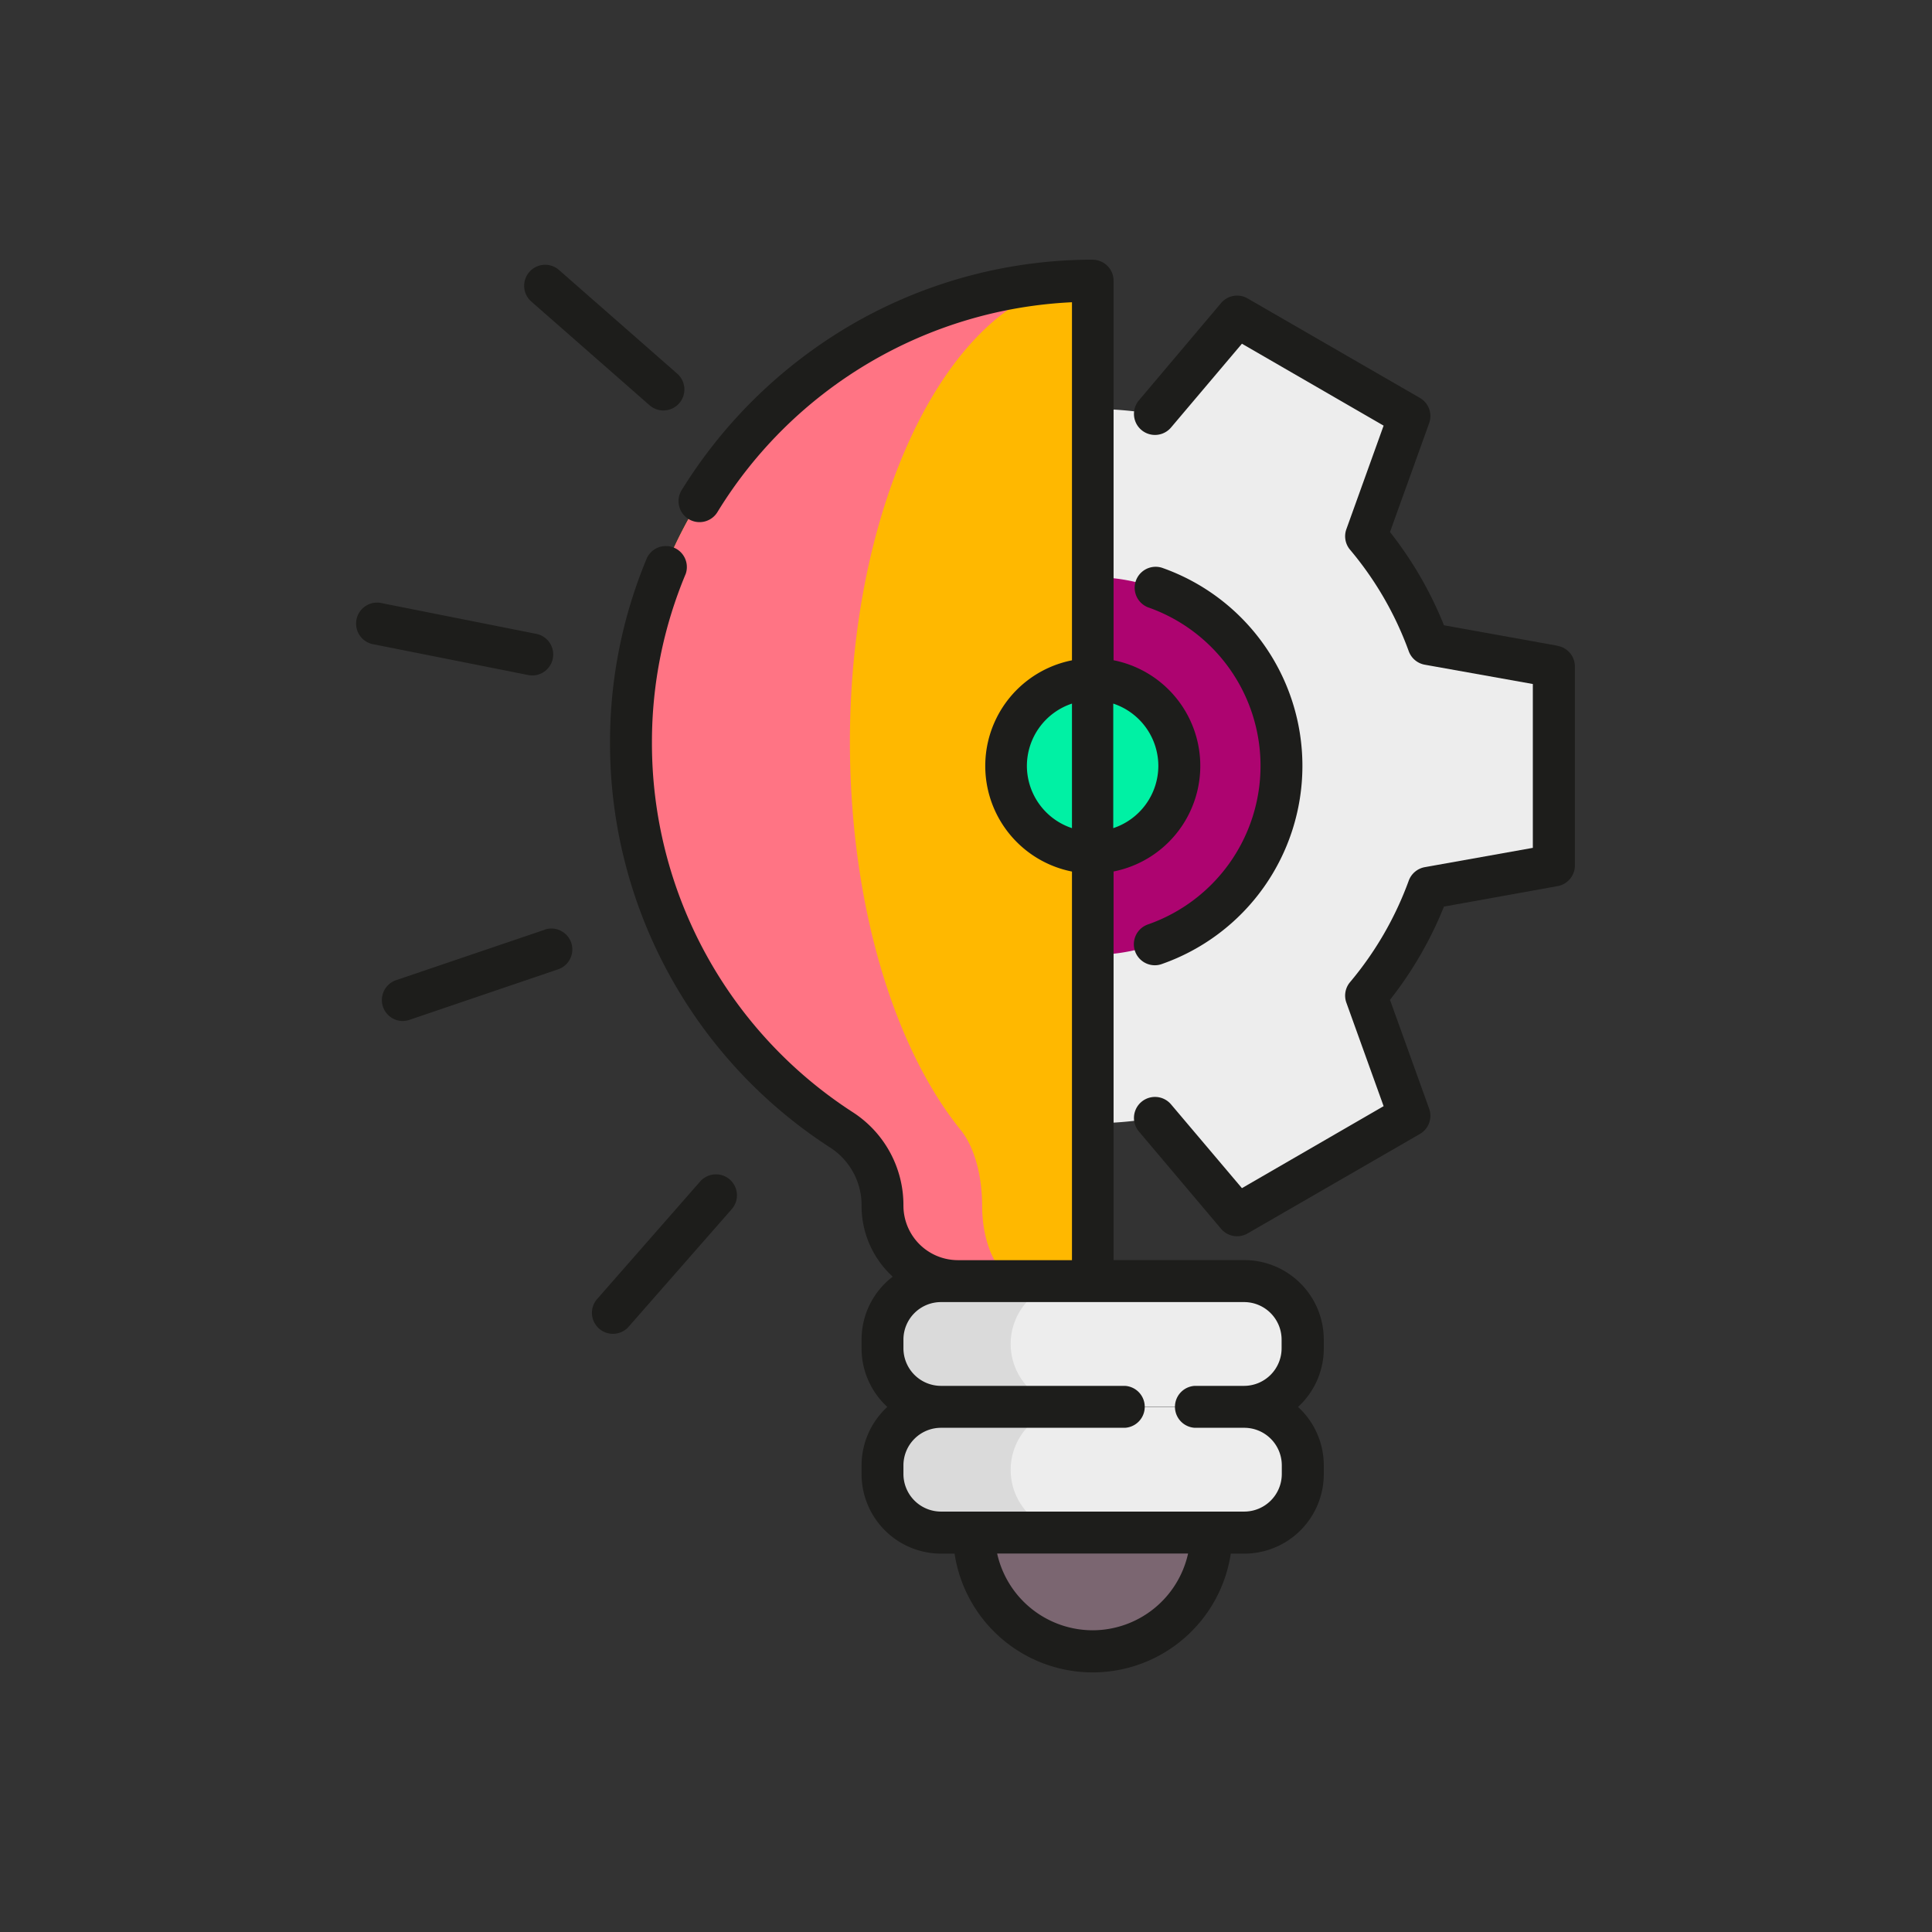 <svg id="Lager_1" data-name="Lager 1" xmlns="http://www.w3.org/2000/svg" viewBox="0 0 299.99 299.99"><rect x="0" y="0" width="299.99" height="299.99" fill="#333333" stroke="none"/><defs><style>.cls-1{fill:#ad0470;}.cls-2{fill:#ededed;}.cls-3{fill:#ffb800;}.cls-4{fill:#ff7484;}.cls-5{fill:#dadada;}.cls-6{fill:#00f1a4;}.cls-7{fill:#7b6671;}.cls-8{fill:#1d1d1b;}</style></defs><title>Namnlöst-1</title><path class="cls-1" d="M169,76.82a42.1,42.1,0,1,1-42.1,42.1A42.09,42.09,0,0,1,169,76.82"/><path class="cls-2" d="M241.28,103.47v30.89l-19.46,3.51a55.56,55.56,0,0,1-9.68,16.74l6.71,18.62-26.76,15.45-12.76-15.11a56.21,56.21,0,0,1-9.68.84L161,162.27l8.68-14a29.33,29.33,0,0,0,0-58.66l-8.68-15,8.68-11.11a56.21,56.21,0,0,1,9.68.84l12.76-15.11,26.76,15.45-6.71,18.62A55.44,55.44,0,0,1,221.82,100Z"/><path class="cls-3" d="M169.65,43.59V198.92h-20.9A11.74,11.74,0,0,1,137,187.19a14,14,0,0,0-6.32-11.73A71.69,71.69,0,0,1,168.61,43.6h1"/><path class="cls-4" d="M158.67,198.92h-9.91A11.73,11.73,0,0,1,137,187.18a13.93,13.93,0,0,0-6.31-11.71A71.69,71.69,0,0,1,168.61,43.6h.5c-20.47.55-37.1,32.58-37.14,71.53,0,25.29,6.84,47.54,17.21,60.34,2.08,2.57,3.32,7,3.32,11.71,0,6.49,2.77,11.74,6.17,11.74"/><path class="cls-2" d="M193.2,218.44H146.11a9.09,9.09,0,0,1-9.09-9.08V208a9.09,9.09,0,0,1,9.09-9.08H193.2a9.09,9.09,0,0,1,9.09,9.08v1.36a9.09,9.09,0,0,1-9.09,9.08"/><path class="cls-2" d="M193.2,238H146.11a9.09,9.09,0,0,1-9.09-9.09v-1.35a9.09,9.09,0,0,1,9.09-9.09H193.2a9.09,9.09,0,0,1,9.09,9.09v1.35A9.09,9.09,0,0,1,193.2,238"/><path class="cls-5" d="M166.69,218.44H146.78a9.76,9.76,0,0,1,0-19.52h19.91a9.76,9.76,0,1,0,0,19.52"/><path class="cls-5" d="M166.69,238H146.78a9.76,9.76,0,0,1,0-19.52h19.91a9.76,9.76,0,1,0,0,19.52"/><path class="cls-6" d="M169,105.45a13.47,13.47,0,1,1-13.47,13.47A13.47,13.47,0,0,1,169,105.45"/><path class="cls-7" d="M151.22,238a18.44,18.44,0,0,0,36.87,0"/><path class="cls-8" d="M185.52,215.19a3.26,3.26,0,0,0,0,6.51h7.68a5.83,5.83,0,0,1,5.83,5.83v1.35a5.84,5.84,0,0,1-5.83,5.83H146.11a5.84,5.84,0,0,1-5.83-5.83v-1.35a5.84,5.84,0,0,1,5.83-5.83h28.56a3.26,3.26,0,0,0,0-6.51H146.11a5.84,5.84,0,0,1-5.83-5.83V208a5.83,5.83,0,0,1,5.83-5.82H193.2A5.83,5.83,0,0,1,199,208v1.36a5.84,5.84,0,0,1-5.83,5.83Zm-15.86,37.95a15.21,15.21,0,0,1-14.83-11.92h29.65a15.2,15.2,0,0,1-14.82,11.92M159.45,118.92a10.21,10.21,0,0,1,7-9.67v19.34a10.21,10.21,0,0,1-7-9.67m20.41,0a10.21,10.21,0,0,1-7,9.67V109.25a10.21,10.21,0,0,1,7,9.67m13.34,76.74H172.91V135.32a16.72,16.72,0,0,0,0-32.8V43.59a3.26,3.26,0,0,0-3.26-3.26h-1.09a74.59,74.59,0,0,0-36.34,10.08A76,76,0,0,0,105.91,76a3.26,3.26,0,1,0,5.54,3.43,68.29,68.29,0,0,1,55-32.5v55.6a16.72,16.72,0,0,0,0,32.8v60.34H148.71a8.47,8.47,0,0,1-8.43-8.47,17.17,17.17,0,0,0-7.8-14.46,68.21,68.21,0,0,1-31.25-57.59,67.46,67.46,0,0,1,5.25-26.06,3.26,3.26,0,0,0-6-2.51,74,74,0,0,0-5.76,28.55,74.73,74.73,0,0,0,34.22,63.08,10.64,10.64,0,0,1,4.84,9,14.86,14.86,0,0,0,4.39,10.6l.44.43a12.29,12.29,0,0,0-4.83,9.78v1.36a12.32,12.32,0,0,0,4,9.08,12.34,12.34,0,0,0-4,9.09v1.35a12.35,12.35,0,0,0,12.34,12.34h2.1a21.69,21.69,0,0,0,42.89,0h2.1a12.35,12.35,0,0,0,12.34-12.34v-1.35a12.31,12.31,0,0,0-4-9.09,12.29,12.29,0,0,0,4-9.08V208a12.35,12.35,0,0,0-12.34-12.34"/><path class="cls-8" d="M241.86,100.27l-17.65-3.18a58.47,58.47,0,0,0-8.38-14.48l6.08-16.9a3.25,3.25,0,0,0-1.43-3.92L193.72,46.34a3.25,3.25,0,0,0-4.12.72L176.84,62.17a3.25,3.25,0,1,0,5,4.2l11-13,22,12.72-5.78,16.07a3.24,3.24,0,0,0,.57,3.2,52.07,52.07,0,0,1,9.11,15.75,3.26,3.26,0,0,0,2.48,2.1l16.79,3v25.44l-16.79,3a3.28,3.28,0,0,0-2.48,2.1,52.31,52.31,0,0,1-9.11,15.75,3.24,3.24,0,0,0-.57,3.2l5.78,16.06-22,12.73-11-13a3.25,3.25,0,1,0-5,4.2l12.76,15.11a3.25,3.25,0,0,0,4.12.72l26.76-15.45a3.25,3.25,0,0,0,1.43-3.92l-6.08-16.9a58.84,58.84,0,0,0,8.38-14.48l17.65-3.18a3.26,3.26,0,0,0,2.68-3.2v-30.9a3.25,3.25,0,0,0-2.68-3.2"/><path class="cls-8" d="M178.25,143.54a3.26,3.26,0,0,0,1.08,6.34,3.14,3.14,0,0,0,1.07-.19,32.6,32.6,0,0,0,0-61.54,3.26,3.26,0,0,0-2.15,6.15,26.08,26.08,0,0,1,0,49.24"/><path class="cls-8" d="M82.68,104.88a3.26,3.26,0,0,0,.63-6.45l-24-4.77a3.26,3.26,0,1,0-1.27,6.39l24,4.77a3.47,3.47,0,0,0,.64.06"/><path class="cls-8" d="M82.46,46.79l18.36,16.1a3.26,3.26,0,1,0,4.3-4.9L86.76,41.89a3.26,3.26,0,0,0-4.3,4.9"/><path class="cls-8" d="M113.32,183.15a3.27,3.27,0,0,0-4.6.3l-16.1,18.37a3.26,3.26,0,0,0,4.9,4.29l16.1-18.36a3.26,3.26,0,0,0-.3-4.6"/><path class="cls-8" d="M84.62,144.35,61.49,152.2a3.26,3.26,0,0,0,1,6.34,3.49,3.49,0,0,0,1.05-.17l23.12-7.86a3.25,3.25,0,1,0-2.09-6.16"/></svg>